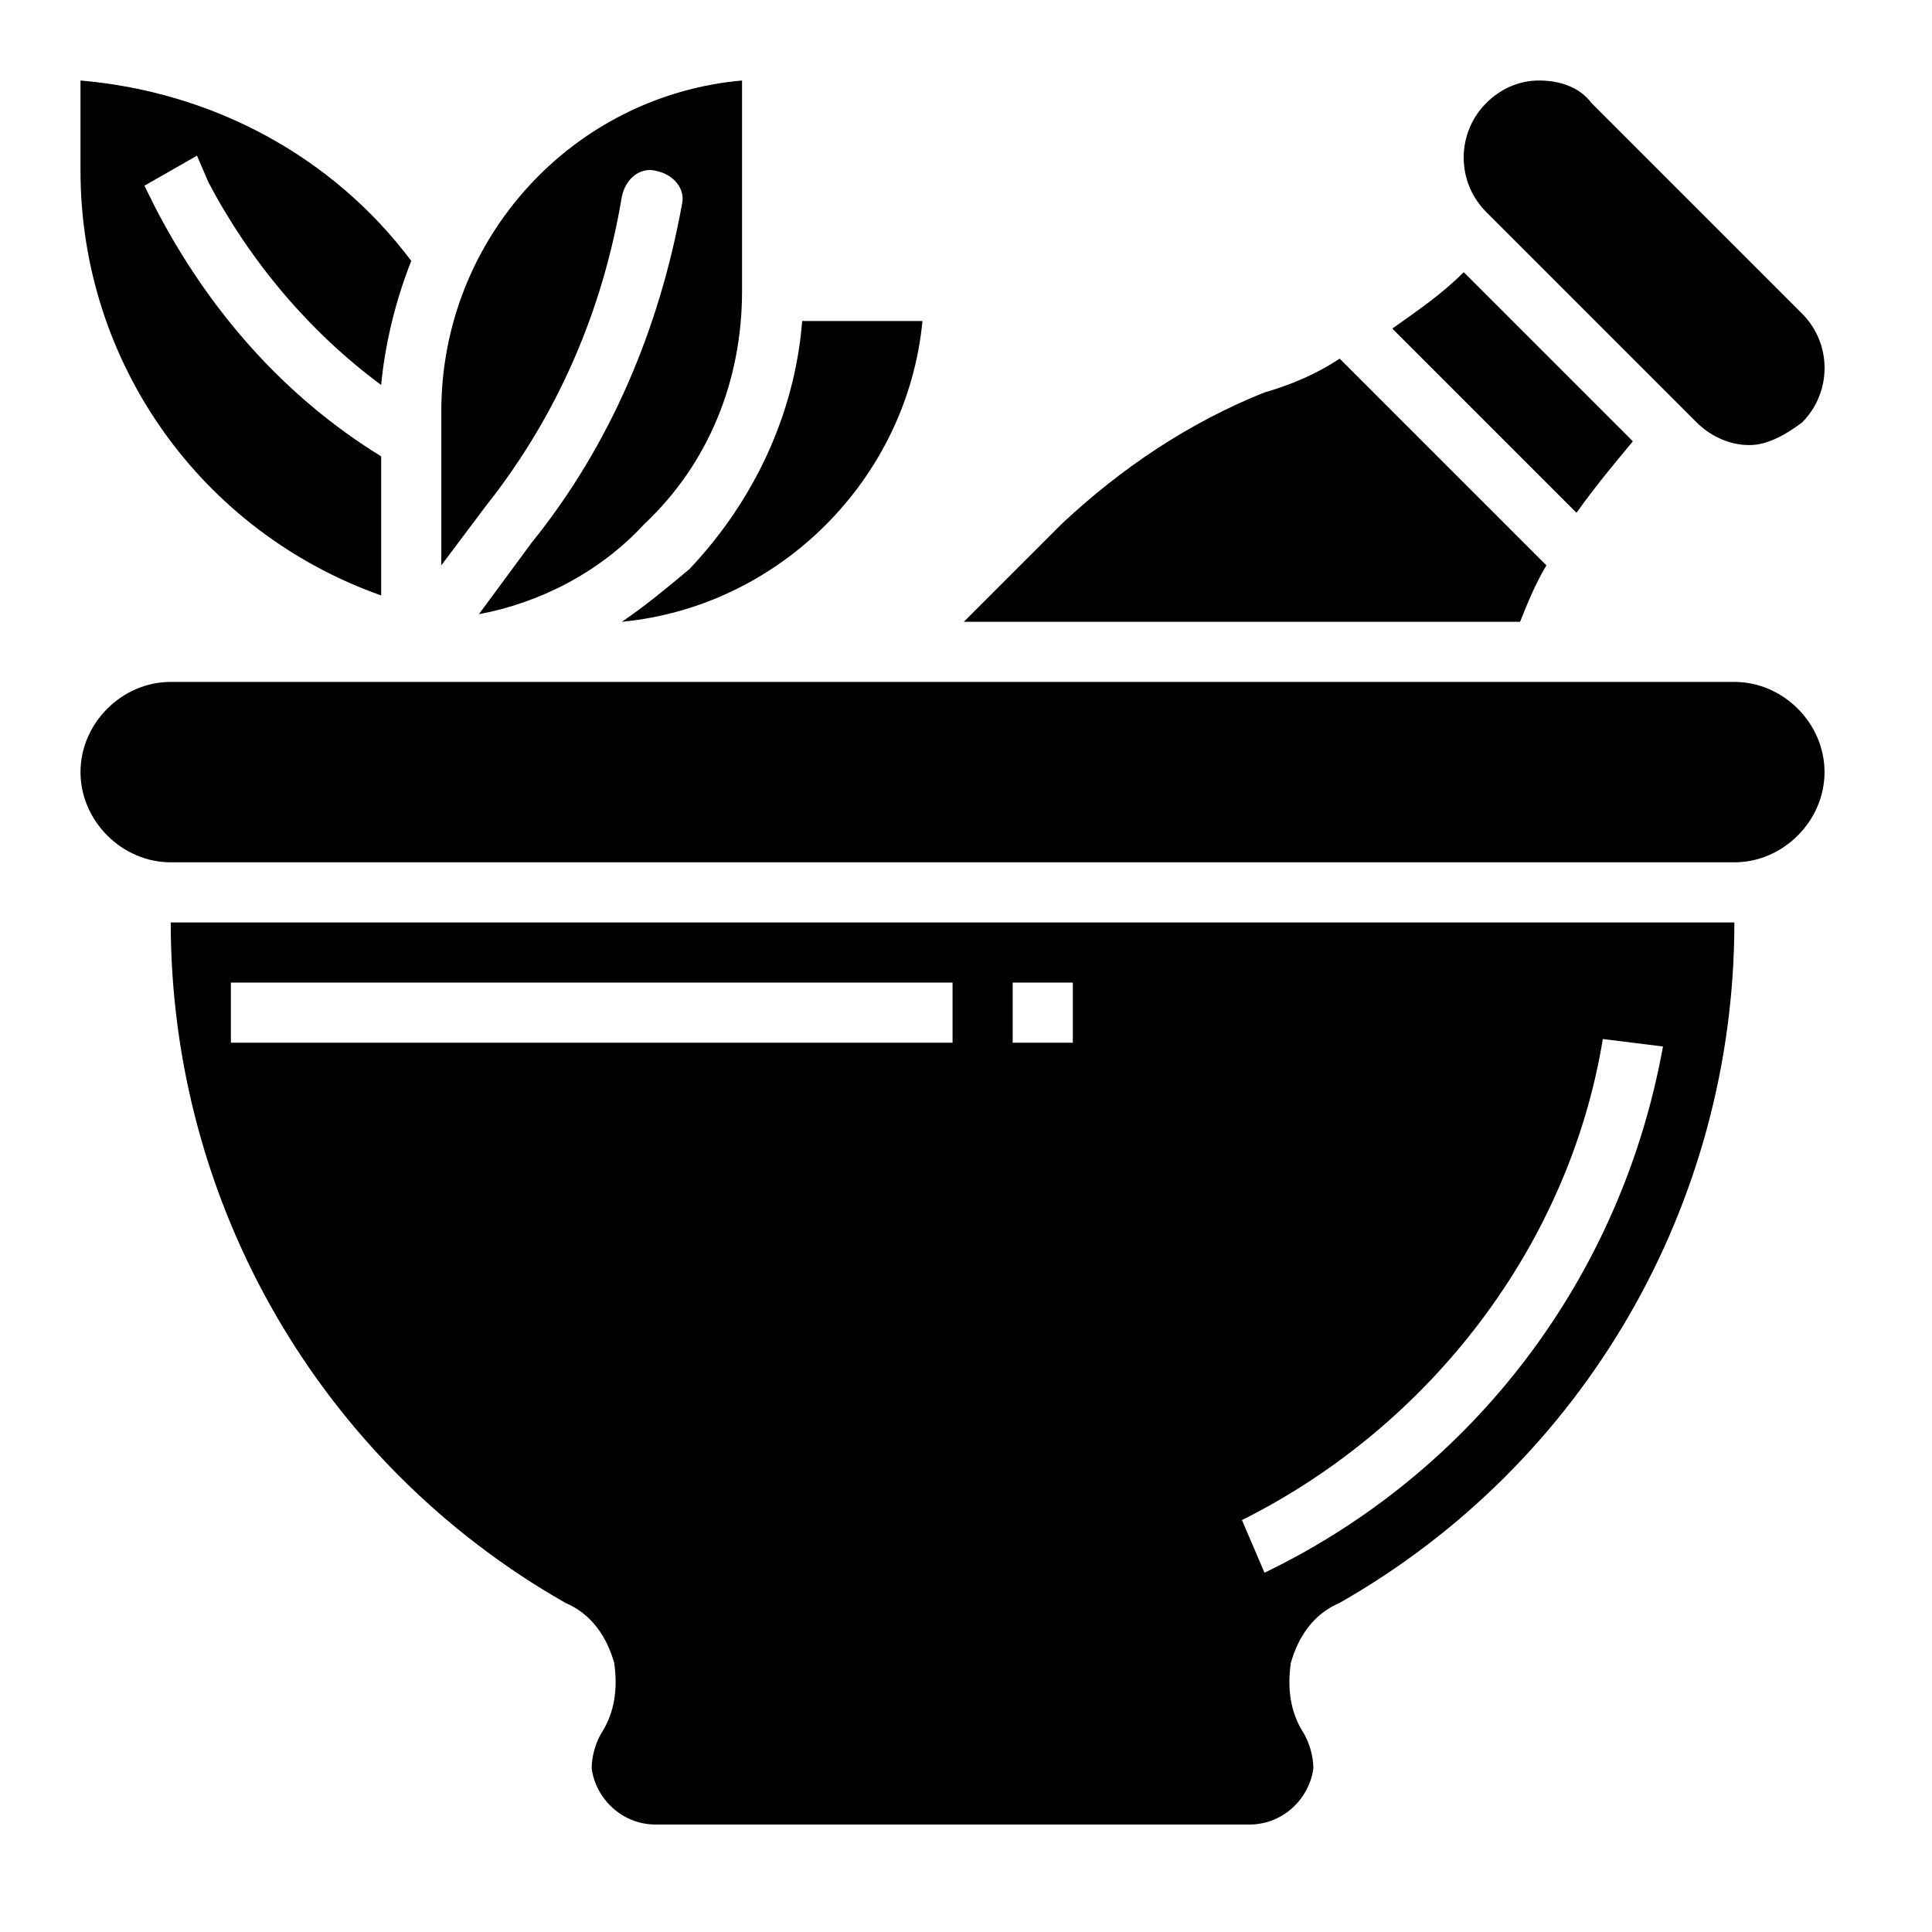 <?xml version="1.0" encoding="UTF-8"?>
<svg width="24px" height="24px" viewBox="0 0 24 24" version="1.1" xmlns="http://www.w3.org/2000/svg" xmlns:xlink="http://www.w3.org/1999/xlink">
    <title>icon-wellness</title>
    <g id="Icon" stroke="none" stroke-width="1" fill="none" fill-rule="evenodd">
        <g id="icon-wellness">
            <polygon id="Bg-24" points="0 0 24 0 24 24 0 24"></polygon>
            <path d="M19.21,7.023 L16.642,4.455 C16.362,4.642 16.035,4.782 15.708,4.875 C14.774,5.249 13.934,5.809 13.187,6.51 L11.973,7.724 L18.883,7.724 C18.977,7.49 19.07,7.257 19.21,7.023 Z M21.545,8.471 L5.109,8.471 C5.109,8.471 5.109,8.471 5.109,8.471 L2.121,8.471 C1.514,8.471 1,8.984 1,9.591 C1,10.198 1.514,10.712 2.121,10.712 L21.545,10.712 C22.152,10.712 22.665,10.198 22.665,9.591 C22.665,8.984 22.152,8.471 21.545,8.471 Z M7.724,7.724 C9.685,7.537 11.272,5.949 11.459,3.988 L9.965,3.988 C9.872,5.156 9.358,6.23 8.564,7.07 C8.284,7.304 8.004,7.537 7.724,7.724 Z M20.284,5.482 L18.183,3.381 C17.903,3.661 17.623,3.848 17.296,4.082 L19.584,6.37 C19.817,6.043 20.051,5.763 20.284,5.482 Z M21.078,5.249 C21.218,5.389 21.451,5.529 21.732,5.529 C21.965,5.529 22.198,5.389 22.385,5.249 C22.759,4.875 22.759,4.268 22.385,3.895 L19.77,1.28 C19.63,1.093 19.397,1 19.117,1 C18.883,1 18.65,1.093 18.463,1.28 C18.089,1.654 18.089,2.261 18.463,2.634 L21.078,5.249 Z M7.724,2.447 C7.77,2.214 7.957,2.074 8.144,2.121 C8.377,2.167 8.518,2.354 8.471,2.541 C8.191,4.082 7.584,5.529 6.603,6.743 L5.949,7.63 C6.696,7.49 7.444,7.117 8.004,6.51 C8.798,5.763 9.218,4.735 9.218,3.615 L9.218,1 C7.117,1.187 5.482,2.961 5.482,5.109 L5.482,7.023 L6.043,6.276 C6.93,5.156 7.49,3.848 7.724,2.447 Z M4.735,7.397 L4.735,5.669 C3.521,4.922 2.588,3.848 1.934,2.588 L1.794,2.307 L2.447,1.934 L2.588,2.261 C3.101,3.241 3.848,4.128 4.735,4.782 C4.782,4.268 4.922,3.708 5.109,3.241 C4.128,1.934 2.634,1.14 1,1 L1,2.121 C1,4.502 2.494,6.603 4.735,7.397 Z M7.023,19.911 C7.35,20.051 7.537,20.331 7.63,20.658 C7.677,20.984 7.63,21.265 7.49,21.498 C7.397,21.638 7.35,21.825 7.35,21.965 C7.397,22.339 7.724,22.665 8.144,22.665 L15.521,22.665 C15.942,22.665 16.268,22.339 16.315,21.965 C16.315,21.825 16.268,21.638 16.175,21.498 C16.035,21.265 15.988,20.984 16.035,20.658 C16.128,20.331 16.315,20.051 16.642,19.911 C19.677,18.183 21.545,14.961 21.545,11.459 L2.121,11.459 C2.121,14.961 3.988,18.183 7.023,19.911 Z M19.911,12.907 L20.658,13 C20.144,15.848 18.323,18.276 15.708,19.537 L15.428,18.883 C17.763,17.716 19.49,15.475 19.911,12.907 Z M12.58,12.206 L13.327,12.206 L13.327,12.953 L12.58,12.953 L12.58,12.206 Z M11.833,12.206 L11.833,12.953 L2.868,12.953 L2.868,12.206 L11.833,12.206 Z" id="Shape" fill="#000000" fill-rule="nonzero"></path>
        </g>
    </g>
</svg>